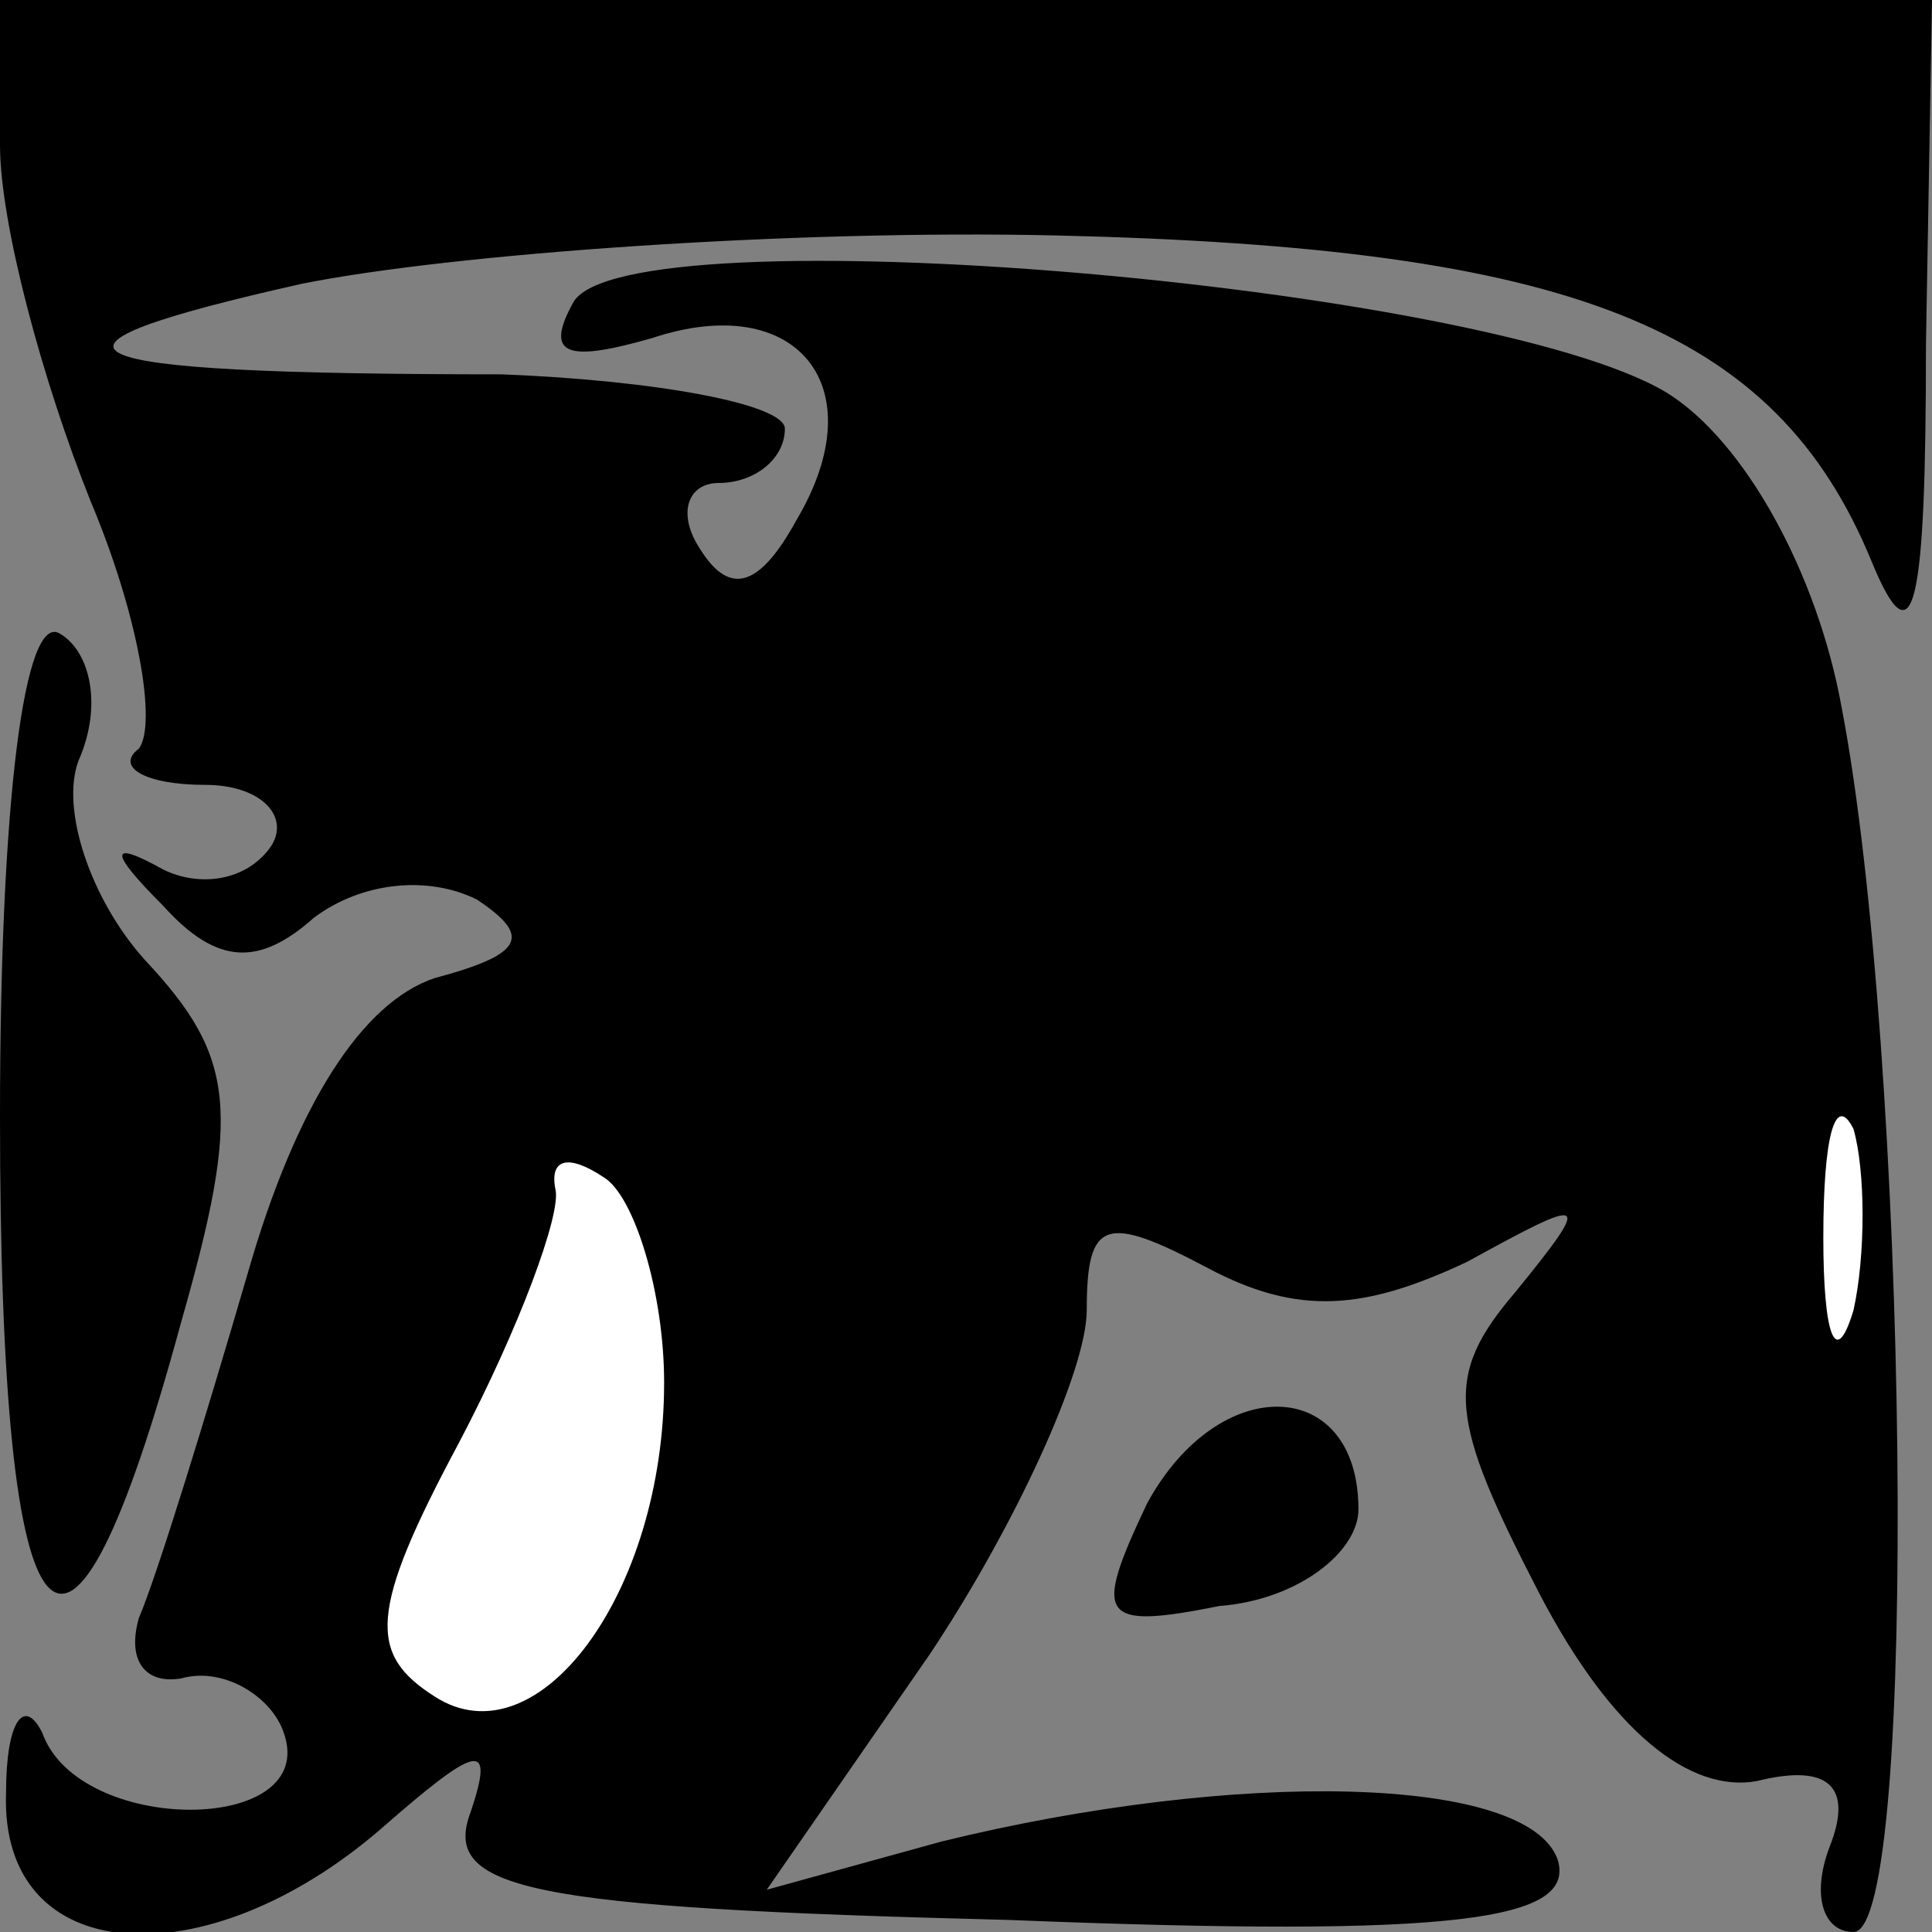 <?xml version="1.0" standalone="no"?>
<!DOCTYPE svg PUBLIC "-//W3C//DTD SVG 20010904//EN"
 "http://www.w3.org/TR/2001/REC-SVG-20010904/DTD/svg10.dtd">
<svg version="1.0" xmlns="http://www.w3.org/2000/svg"
 width="32pt" height="32pt" viewBox="0 0 32 32"
 preserveAspectRatio="xMidYMid meet">
<rect x="0" y="0" width="32" height="32" fill="#808080" stroke="none"/>
<g transform="translate(0,32) scale(0.1,-0.1)"
fill="#000000" stroke="none">
<path fill="#000000" stroke="none" d="M0 296 c0 -13 7 -39 15 -59 8 -19 11
-37 8 -41 -4 -3 1 -6 11 -6 9 0 14 -5 11 -10 -4 -6 -12 -7 -18 -4 -9 5 -9 3 0
-6 9 -10 16 -10 25 -2 8 6 19 7 27 3 9 -6 8 -9 -7 -13 -12 -4 -23 -21 -31 -49
-7 -24 -15 -50 -18 -57 -2 -7 1 -11 7 -10 7 2 15 -3 17 -9 6 -17 -34 -17 -40
0 -3 6 -6 2 -6 -10 -1 -29 33 -31 62 -6 16 14 19 15 15 3 -5 -13 9 -16 89 -18
75 -3 94 0 91 10 -5 14 -53 15 -102 3 l-29 -8 27 39 c14 21 26 47 26 57 0 15
3 16 20 7 15 -8 26 -7 43 1 20 11 21 11 8 -5 -12 -14 -11 -21 4 -50 12 -23 25
-33 36 -31 12 3 16 -1 12 -11 -3 -8 -1 -14 4 -14 11 0 9 146 -2 203 -4 22 -16
44 -29 52 -30 18 -172 30 -181 15 -5 -9 -1 -10 13 -6 24 8 37 -8 24 -30 -6
-11 -11 -13 -16 -5 -4 6 -2 11 3 11 6 0 11 4 11 9 0 4 -21 8 -47 9 -75 0 -82
4 -33 15 25 5 81 9 125 8 85 -2 119 -15 135 -54 7 -17 9 -8 9 36 l1 57 -160 0
-160 0 0 -24z"/>
<path fill="#ffffff" stroke="none" d="M307 103 c-3 -10 -5 -4 -5 12 0 17 2
24 5 18 2 -7 2 -21 0 -30z"/>
<path fill="#ffffff" stroke="none" d="M110 91 c0 -35 -21 -63 -38 -52 -11 7
-11 14 4 42 10 19 17 38 16 42 -1 5 2 6 8 2 5 -3 10 -19 10 -34z"/>
<path fill="#000000" stroke="none" d="M0 135 c0 -92 11 -104 30 -34 10 35 9
44 -6 60 -9 10 -14 25 -11 33 4 9 2 18 -3 21 -6 4 -10 -28 -10 -80z"/>
<path fill="#000000" stroke="none" d="M190 71 c-9 -19 -8 -21 12 -17 13 1 23
9 23 16 0 22 -23 23 -35 1z"/>
</g>
</svg>
